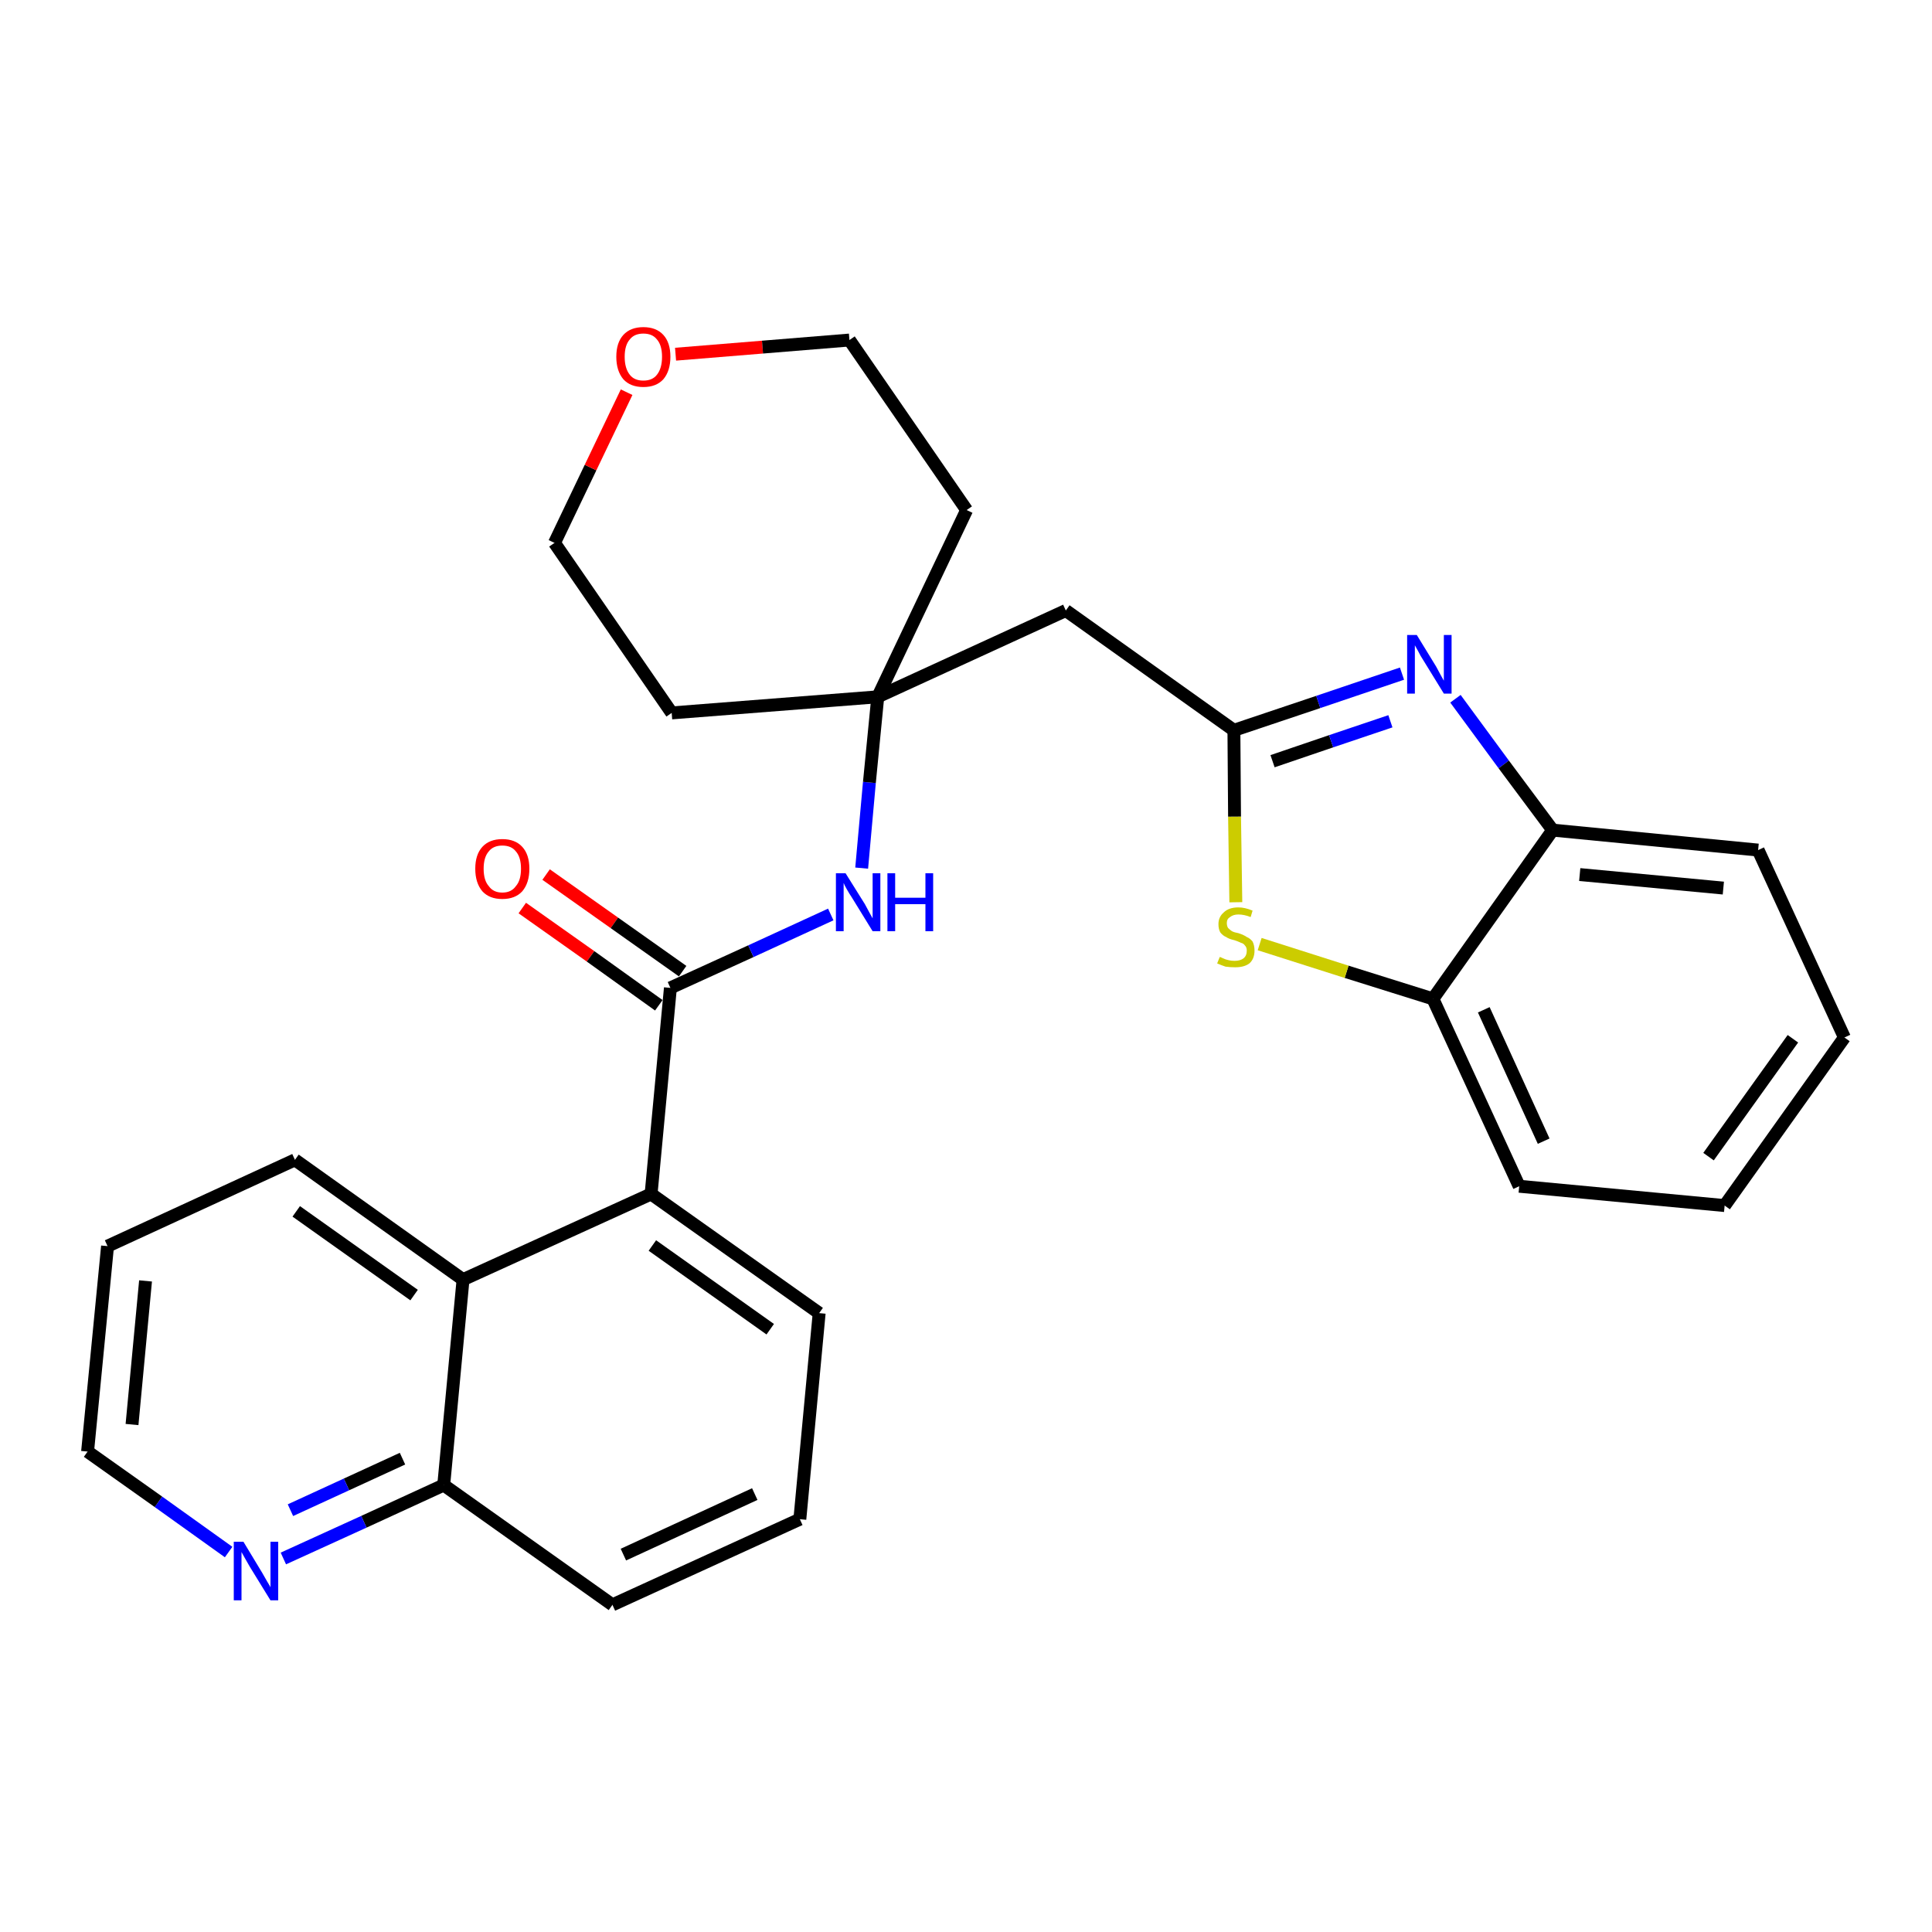 <?xml version='1.0' encoding='iso-8859-1'?>
<svg version='1.1' baseProfile='full'
              xmlns='http://www.w3.org/2000/svg'
                      xmlns:rdkit='http://www.rdkit.org/xml'
                      xmlns:xlink='http://www.w3.org/1999/xlink'
                  xml:space='preserve'
width='300px' height='300px' viewBox='0 0 300 300'>
<!-- END OF HEADER -->
<path class='bond-0 atom-0 atom-1' d='M 81.1,141.0 L 91.7,148.5' style='fill:none;fill-rule:evenodd;stroke:#FF0000;stroke-width:2.0px;stroke-linecap:butt;stroke-linejoin:miter;stroke-opacity:1' />
<path class='bond-0 atom-0 atom-1' d='M 91.7,148.5 L 102.3,156.1' style='fill:none;fill-rule:evenodd;stroke:#000000;stroke-width:2.0px;stroke-linecap:butt;stroke-linejoin:miter;stroke-opacity:1' />
<path class='bond-0 atom-0 atom-1' d='M 84.8,135.8 L 95.4,143.3' style='fill:none;fill-rule:evenodd;stroke:#FF0000;stroke-width:2.0px;stroke-linecap:butt;stroke-linejoin:miter;stroke-opacity:1' />
<path class='bond-0 atom-0 atom-1' d='M 95.4,143.3 L 106.0,150.8' style='fill:none;fill-rule:evenodd;stroke:#000000;stroke-width:2.0px;stroke-linecap:butt;stroke-linejoin:miter;stroke-opacity:1' />
<path class='bond-1 atom-1 atom-2' d='M 104.1,153.4 L 116.6,147.7' style='fill:none;fill-rule:evenodd;stroke:#000000;stroke-width:2.0px;stroke-linecap:butt;stroke-linejoin:miter;stroke-opacity:1' />
<path class='bond-1 atom-1 atom-2' d='M 116.6,147.7 L 129.0,142.0' style='fill:none;fill-rule:evenodd;stroke:#0000FF;stroke-width:2.0px;stroke-linecap:butt;stroke-linejoin:miter;stroke-opacity:1' />
<path class='bond-18 atom-1 atom-19' d='M 104.1,153.4 L 101.1,185.4' style='fill:none;fill-rule:evenodd;stroke:#000000;stroke-width:2.0px;stroke-linecap:butt;stroke-linejoin:miter;stroke-opacity:1' />
<path class='bond-2 atom-2 atom-3' d='M 133.8,134.8 L 135.0,121.5' style='fill:none;fill-rule:evenodd;stroke:#0000FF;stroke-width:2.0px;stroke-linecap:butt;stroke-linejoin:miter;stroke-opacity:1' />
<path class='bond-2 atom-2 atom-3' d='M 135.0,121.5 L 136.3,108.2' style='fill:none;fill-rule:evenodd;stroke:#000000;stroke-width:2.0px;stroke-linecap:butt;stroke-linejoin:miter;stroke-opacity:1' />
<path class='bond-3 atom-3 atom-4' d='M 136.3,108.2 L 165.5,94.8' style='fill:none;fill-rule:evenodd;stroke:#000000;stroke-width:2.0px;stroke-linecap:butt;stroke-linejoin:miter;stroke-opacity:1' />
<path class='bond-13 atom-3 atom-14' d='M 136.3,108.2 L 104.3,110.7' style='fill:none;fill-rule:evenodd;stroke:#000000;stroke-width:2.0px;stroke-linecap:butt;stroke-linejoin:miter;stroke-opacity:1' />
<path class='bond-28 atom-18 atom-3' d='M 150.1,79.2 L 136.3,108.2' style='fill:none;fill-rule:evenodd;stroke:#000000;stroke-width:2.0px;stroke-linecap:butt;stroke-linejoin:miter;stroke-opacity:1' />
<path class='bond-4 atom-4 atom-5' d='M 165.5,94.8 L 191.6,113.4' style='fill:none;fill-rule:evenodd;stroke:#000000;stroke-width:2.0px;stroke-linecap:butt;stroke-linejoin:miter;stroke-opacity:1' />
<path class='bond-5 atom-5 atom-6' d='M 191.6,113.4 L 204.7,109.0' style='fill:none;fill-rule:evenodd;stroke:#000000;stroke-width:2.0px;stroke-linecap:butt;stroke-linejoin:miter;stroke-opacity:1' />
<path class='bond-5 atom-5 atom-6' d='M 204.7,109.0 L 217.7,104.6' style='fill:none;fill-rule:evenodd;stroke:#0000FF;stroke-width:2.0px;stroke-linecap:butt;stroke-linejoin:miter;stroke-opacity:1' />
<path class='bond-5 atom-5 atom-6' d='M 197.6,118.2 L 206.7,115.1' style='fill:none;fill-rule:evenodd;stroke:#000000;stroke-width:2.0px;stroke-linecap:butt;stroke-linejoin:miter;stroke-opacity:1' />
<path class='bond-5 atom-5 atom-6' d='M 206.7,115.1 L 215.9,112.0' style='fill:none;fill-rule:evenodd;stroke:#0000FF;stroke-width:2.0px;stroke-linecap:butt;stroke-linejoin:miter;stroke-opacity:1' />
<path class='bond-30 atom-13 atom-5' d='M 191.9,140.1 L 191.7,126.8' style='fill:none;fill-rule:evenodd;stroke:#CCCC00;stroke-width:2.0px;stroke-linecap:butt;stroke-linejoin:miter;stroke-opacity:1' />
<path class='bond-30 atom-13 atom-5' d='M 191.7,126.8 L 191.6,113.4' style='fill:none;fill-rule:evenodd;stroke:#000000;stroke-width:2.0px;stroke-linecap:butt;stroke-linejoin:miter;stroke-opacity:1' />
<path class='bond-6 atom-6 atom-7' d='M 226.0,108.5 L 233.5,118.7' style='fill:none;fill-rule:evenodd;stroke:#0000FF;stroke-width:2.0px;stroke-linecap:butt;stroke-linejoin:miter;stroke-opacity:1' />
<path class='bond-6 atom-6 atom-7' d='M 233.5,118.7 L 241.1,128.9' style='fill:none;fill-rule:evenodd;stroke:#000000;stroke-width:2.0px;stroke-linecap:butt;stroke-linejoin:miter;stroke-opacity:1' />
<path class='bond-7 atom-7 atom-8' d='M 241.1,128.9 L 273.0,132.0' style='fill:none;fill-rule:evenodd;stroke:#000000;stroke-width:2.0px;stroke-linecap:butt;stroke-linejoin:miter;stroke-opacity:1' />
<path class='bond-7 atom-7 atom-8' d='M 245.3,135.8 L 267.6,137.9' style='fill:none;fill-rule:evenodd;stroke:#000000;stroke-width:2.0px;stroke-linecap:butt;stroke-linejoin:miter;stroke-opacity:1' />
<path class='bond-32 atom-12 atom-7' d='M 222.5,155.1 L 241.1,128.9' style='fill:none;fill-rule:evenodd;stroke:#000000;stroke-width:2.0px;stroke-linecap:butt;stroke-linejoin:miter;stroke-opacity:1' />
<path class='bond-8 atom-8 atom-9' d='M 273.0,132.0 L 286.4,161.1' style='fill:none;fill-rule:evenodd;stroke:#000000;stroke-width:2.0px;stroke-linecap:butt;stroke-linejoin:miter;stroke-opacity:1' />
<path class='bond-9 atom-9 atom-10' d='M 286.4,161.1 L 267.8,187.2' style='fill:none;fill-rule:evenodd;stroke:#000000;stroke-width:2.0px;stroke-linecap:butt;stroke-linejoin:miter;stroke-opacity:1' />
<path class='bond-9 atom-9 atom-10' d='M 278.4,161.3 L 265.3,179.6' style='fill:none;fill-rule:evenodd;stroke:#000000;stroke-width:2.0px;stroke-linecap:butt;stroke-linejoin:miter;stroke-opacity:1' />
<path class='bond-10 atom-10 atom-11' d='M 267.8,187.2 L 235.9,184.2' style='fill:none;fill-rule:evenodd;stroke:#000000;stroke-width:2.0px;stroke-linecap:butt;stroke-linejoin:miter;stroke-opacity:1' />
<path class='bond-11 atom-11 atom-12' d='M 235.9,184.2 L 222.5,155.1' style='fill:none;fill-rule:evenodd;stroke:#000000;stroke-width:2.0px;stroke-linecap:butt;stroke-linejoin:miter;stroke-opacity:1' />
<path class='bond-11 atom-11 atom-12' d='M 239.7,177.2 L 230.4,156.8' style='fill:none;fill-rule:evenodd;stroke:#000000;stroke-width:2.0px;stroke-linecap:butt;stroke-linejoin:miter;stroke-opacity:1' />
<path class='bond-12 atom-12 atom-13' d='M 222.5,155.1 L 209.1,150.9' style='fill:none;fill-rule:evenodd;stroke:#000000;stroke-width:2.0px;stroke-linecap:butt;stroke-linejoin:miter;stroke-opacity:1' />
<path class='bond-12 atom-12 atom-13' d='M 209.1,150.9 L 195.6,146.6' style='fill:none;fill-rule:evenodd;stroke:#CCCC00;stroke-width:2.0px;stroke-linecap:butt;stroke-linejoin:miter;stroke-opacity:1' />
<path class='bond-14 atom-14 atom-15' d='M 104.3,110.7 L 86.1,84.3' style='fill:none;fill-rule:evenodd;stroke:#000000;stroke-width:2.0px;stroke-linecap:butt;stroke-linejoin:miter;stroke-opacity:1' />
<path class='bond-15 atom-15 atom-16' d='M 86.1,84.3 L 91.7,72.6' style='fill:none;fill-rule:evenodd;stroke:#000000;stroke-width:2.0px;stroke-linecap:butt;stroke-linejoin:miter;stroke-opacity:1' />
<path class='bond-15 atom-15 atom-16' d='M 91.7,72.6 L 97.3,60.9' style='fill:none;fill-rule:evenodd;stroke:#FF0000;stroke-width:2.0px;stroke-linecap:butt;stroke-linejoin:miter;stroke-opacity:1' />
<path class='bond-16 atom-16 atom-17' d='M 104.9,55.0 L 118.4,53.9' style='fill:none;fill-rule:evenodd;stroke:#FF0000;stroke-width:2.0px;stroke-linecap:butt;stroke-linejoin:miter;stroke-opacity:1' />
<path class='bond-16 atom-16 atom-17' d='M 118.4,53.9 L 131.9,52.8' style='fill:none;fill-rule:evenodd;stroke:#000000;stroke-width:2.0px;stroke-linecap:butt;stroke-linejoin:miter;stroke-opacity:1' />
<path class='bond-17 atom-17 atom-18' d='M 131.9,52.8 L 150.1,79.2' style='fill:none;fill-rule:evenodd;stroke:#000000;stroke-width:2.0px;stroke-linecap:butt;stroke-linejoin:miter;stroke-opacity:1' />
<path class='bond-19 atom-19 atom-20' d='M 101.1,185.4 L 127.2,203.9' style='fill:none;fill-rule:evenodd;stroke:#000000;stroke-width:2.0px;stroke-linecap:butt;stroke-linejoin:miter;stroke-opacity:1' />
<path class='bond-19 atom-19 atom-20' d='M 101.3,193.4 L 119.6,206.4' style='fill:none;fill-rule:evenodd;stroke:#000000;stroke-width:2.0px;stroke-linecap:butt;stroke-linejoin:miter;stroke-opacity:1' />
<path class='bond-29 atom-28 atom-19' d='M 71.9,198.7 L 101.1,185.4' style='fill:none;fill-rule:evenodd;stroke:#000000;stroke-width:2.0px;stroke-linecap:butt;stroke-linejoin:miter;stroke-opacity:1' />
<path class='bond-20 atom-20 atom-21' d='M 127.2,203.9 L 124.2,235.9' style='fill:none;fill-rule:evenodd;stroke:#000000;stroke-width:2.0px;stroke-linecap:butt;stroke-linejoin:miter;stroke-opacity:1' />
<path class='bond-21 atom-21 atom-22' d='M 124.2,235.9 L 95.1,249.2' style='fill:none;fill-rule:evenodd;stroke:#000000;stroke-width:2.0px;stroke-linecap:butt;stroke-linejoin:miter;stroke-opacity:1' />
<path class='bond-21 atom-21 atom-22' d='M 117.2,232.0 L 96.8,241.4' style='fill:none;fill-rule:evenodd;stroke:#000000;stroke-width:2.0px;stroke-linecap:butt;stroke-linejoin:miter;stroke-opacity:1' />
<path class='bond-22 atom-22 atom-23' d='M 95.1,249.2 L 68.9,230.6' style='fill:none;fill-rule:evenodd;stroke:#000000;stroke-width:2.0px;stroke-linecap:butt;stroke-linejoin:miter;stroke-opacity:1' />
<path class='bond-23 atom-23 atom-24' d='M 68.9,230.6 L 56.5,236.3' style='fill:none;fill-rule:evenodd;stroke:#000000;stroke-width:2.0px;stroke-linecap:butt;stroke-linejoin:miter;stroke-opacity:1' />
<path class='bond-23 atom-23 atom-24' d='M 56.5,236.3 L 44.0,242.0' style='fill:none;fill-rule:evenodd;stroke:#0000FF;stroke-width:2.0px;stroke-linecap:butt;stroke-linejoin:miter;stroke-opacity:1' />
<path class='bond-23 atom-23 atom-24' d='M 62.5,226.5 L 53.8,230.5' style='fill:none;fill-rule:evenodd;stroke:#000000;stroke-width:2.0px;stroke-linecap:butt;stroke-linejoin:miter;stroke-opacity:1' />
<path class='bond-23 atom-23 atom-24' d='M 53.8,230.5 L 45.1,234.5' style='fill:none;fill-rule:evenodd;stroke:#0000FF;stroke-width:2.0px;stroke-linecap:butt;stroke-linejoin:miter;stroke-opacity:1' />
<path class='bond-31 atom-28 atom-23' d='M 71.9,198.7 L 68.9,230.6' style='fill:none;fill-rule:evenodd;stroke:#000000;stroke-width:2.0px;stroke-linecap:butt;stroke-linejoin:miter;stroke-opacity:1' />
<path class='bond-24 atom-24 atom-25' d='M 35.5,241.0 L 24.6,233.2' style='fill:none;fill-rule:evenodd;stroke:#0000FF;stroke-width:2.0px;stroke-linecap:butt;stroke-linejoin:miter;stroke-opacity:1' />
<path class='bond-24 atom-24 atom-25' d='M 24.6,233.2 L 13.6,225.4' style='fill:none;fill-rule:evenodd;stroke:#000000;stroke-width:2.0px;stroke-linecap:butt;stroke-linejoin:miter;stroke-opacity:1' />
<path class='bond-25 atom-25 atom-26' d='M 13.6,225.4 L 16.7,193.5' style='fill:none;fill-rule:evenodd;stroke:#000000;stroke-width:2.0px;stroke-linecap:butt;stroke-linejoin:miter;stroke-opacity:1' />
<path class='bond-25 atom-25 atom-26' d='M 20.5,221.2 L 22.6,198.9' style='fill:none;fill-rule:evenodd;stroke:#000000;stroke-width:2.0px;stroke-linecap:butt;stroke-linejoin:miter;stroke-opacity:1' />
<path class='bond-26 atom-26 atom-27' d='M 16.7,193.5 L 45.8,180.1' style='fill:none;fill-rule:evenodd;stroke:#000000;stroke-width:2.0px;stroke-linecap:butt;stroke-linejoin:miter;stroke-opacity:1' />
<path class='bond-27 atom-27 atom-28' d='M 45.8,180.1 L 71.9,198.7' style='fill:none;fill-rule:evenodd;stroke:#000000;stroke-width:2.0px;stroke-linecap:butt;stroke-linejoin:miter;stroke-opacity:1' />
<path class='bond-27 atom-27 atom-28' d='M 46.0,188.1 L 64.3,201.1' style='fill:none;fill-rule:evenodd;stroke:#000000;stroke-width:2.0px;stroke-linecap:butt;stroke-linejoin:miter;stroke-opacity:1' />
<path  class='atom-0' d='M 73.8 134.9
Q 73.8 132.7, 74.9 131.5
Q 76.0 130.3, 78.0 130.3
Q 80.0 130.3, 81.1 131.5
Q 82.2 132.7, 82.2 134.9
Q 82.2 137.1, 81.1 138.4
Q 80.0 139.6, 78.0 139.6
Q 76.0 139.6, 74.9 138.4
Q 73.8 137.1, 73.8 134.9
M 78.0 138.6
Q 79.4 138.6, 80.1 137.6
Q 80.9 136.7, 80.9 134.9
Q 80.9 133.1, 80.1 132.2
Q 79.4 131.3, 78.0 131.3
Q 76.6 131.3, 75.9 132.2
Q 75.1 133.1, 75.1 134.9
Q 75.1 136.7, 75.9 137.6
Q 76.6 138.6, 78.0 138.6
' fill='#FF0000'/>
<path  class='atom-2' d='M 131.3 135.6
L 134.3 140.4
Q 134.5 140.8, 135.0 141.7
Q 135.5 142.6, 135.5 142.6
L 135.5 135.6
L 136.7 135.6
L 136.7 144.6
L 135.5 144.6
L 132.3 139.4
Q 131.9 138.8, 131.5 138.1
Q 131.1 137.4, 131.0 137.1
L 131.0 144.6
L 129.8 144.6
L 129.8 135.6
L 131.3 135.6
' fill='#0000FF'/>
<path  class='atom-2' d='M 137.8 135.6
L 139.0 135.6
L 139.0 139.4
L 143.7 139.4
L 143.7 135.6
L 144.9 135.6
L 144.9 144.6
L 143.7 144.6
L 143.7 140.4
L 139.0 140.4
L 139.0 144.6
L 137.8 144.6
L 137.8 135.6
' fill='#0000FF'/>
<path  class='atom-6' d='M 220.0 98.6
L 223.0 103.5
Q 223.2 103.9, 223.7 104.8
Q 224.2 105.7, 224.2 105.7
L 224.2 98.6
L 225.4 98.6
L 225.4 107.7
L 224.2 107.7
L 221.0 102.5
Q 220.6 101.9, 220.2 101.1
Q 219.8 100.4, 219.7 100.2
L 219.7 107.7
L 218.5 107.7
L 218.5 98.6
L 220.0 98.6
' fill='#0000FF'/>
<path  class='atom-13' d='M 189.4 148.6
Q 189.5 148.6, 189.9 148.8
Q 190.3 149.0, 190.8 149.1
Q 191.2 149.2, 191.7 149.2
Q 192.6 149.2, 193.1 148.8
Q 193.6 148.4, 193.6 147.6
Q 193.6 147.1, 193.3 146.8
Q 193.1 146.5, 192.7 146.4
Q 192.3 146.2, 191.7 146.0
Q 190.8 145.8, 190.4 145.5
Q 189.9 145.3, 189.5 144.8
Q 189.2 144.3, 189.2 143.5
Q 189.2 142.4, 190.0 141.7
Q 190.8 140.9, 192.3 140.9
Q 193.3 140.9, 194.5 141.4
L 194.2 142.4
Q 193.2 142.0, 192.3 142.0
Q 191.5 142.0, 191.0 142.4
Q 190.5 142.7, 190.5 143.3
Q 190.5 143.8, 190.7 144.1
Q 191.0 144.4, 191.3 144.6
Q 191.7 144.8, 192.3 144.9
Q 193.2 145.2, 193.6 145.5
Q 194.1 145.7, 194.5 146.2
Q 194.8 146.8, 194.8 147.6
Q 194.8 148.9, 194.0 149.6
Q 193.2 150.2, 191.8 150.2
Q 191.0 150.2, 190.3 150.1
Q 189.7 149.9, 189.0 149.6
L 189.4 148.6
' fill='#CCCC00'/>
<path  class='atom-16' d='M 95.7 55.4
Q 95.7 53.2, 96.8 52.0
Q 97.9 50.8, 99.9 50.8
Q 101.9 50.8, 103.0 52.0
Q 104.1 53.2, 104.1 55.4
Q 104.1 57.6, 103.0 58.9
Q 101.9 60.1, 99.9 60.1
Q 97.9 60.1, 96.8 58.9
Q 95.7 57.6, 95.7 55.4
M 99.9 59.1
Q 101.3 59.1, 102.0 58.2
Q 102.8 57.2, 102.8 55.4
Q 102.8 53.6, 102.0 52.7
Q 101.3 51.8, 99.9 51.8
Q 98.5 51.8, 97.8 52.7
Q 97.0 53.6, 97.0 55.4
Q 97.0 57.2, 97.8 58.2
Q 98.5 59.1, 99.9 59.1
' fill='#FF0000'/>
<path  class='atom-24' d='M 37.8 239.4
L 40.7 244.2
Q 41.0 244.7, 41.5 245.6
Q 42.0 246.4, 42.0 246.5
L 42.0 239.4
L 43.2 239.4
L 43.2 248.5
L 42.0 248.5
L 38.8 243.3
Q 38.4 242.6, 38.0 241.9
Q 37.6 241.2, 37.5 241.0
L 37.5 248.5
L 36.3 248.5
L 36.3 239.4
L 37.8 239.4
' fill='#0000FF'/>
</svg>
